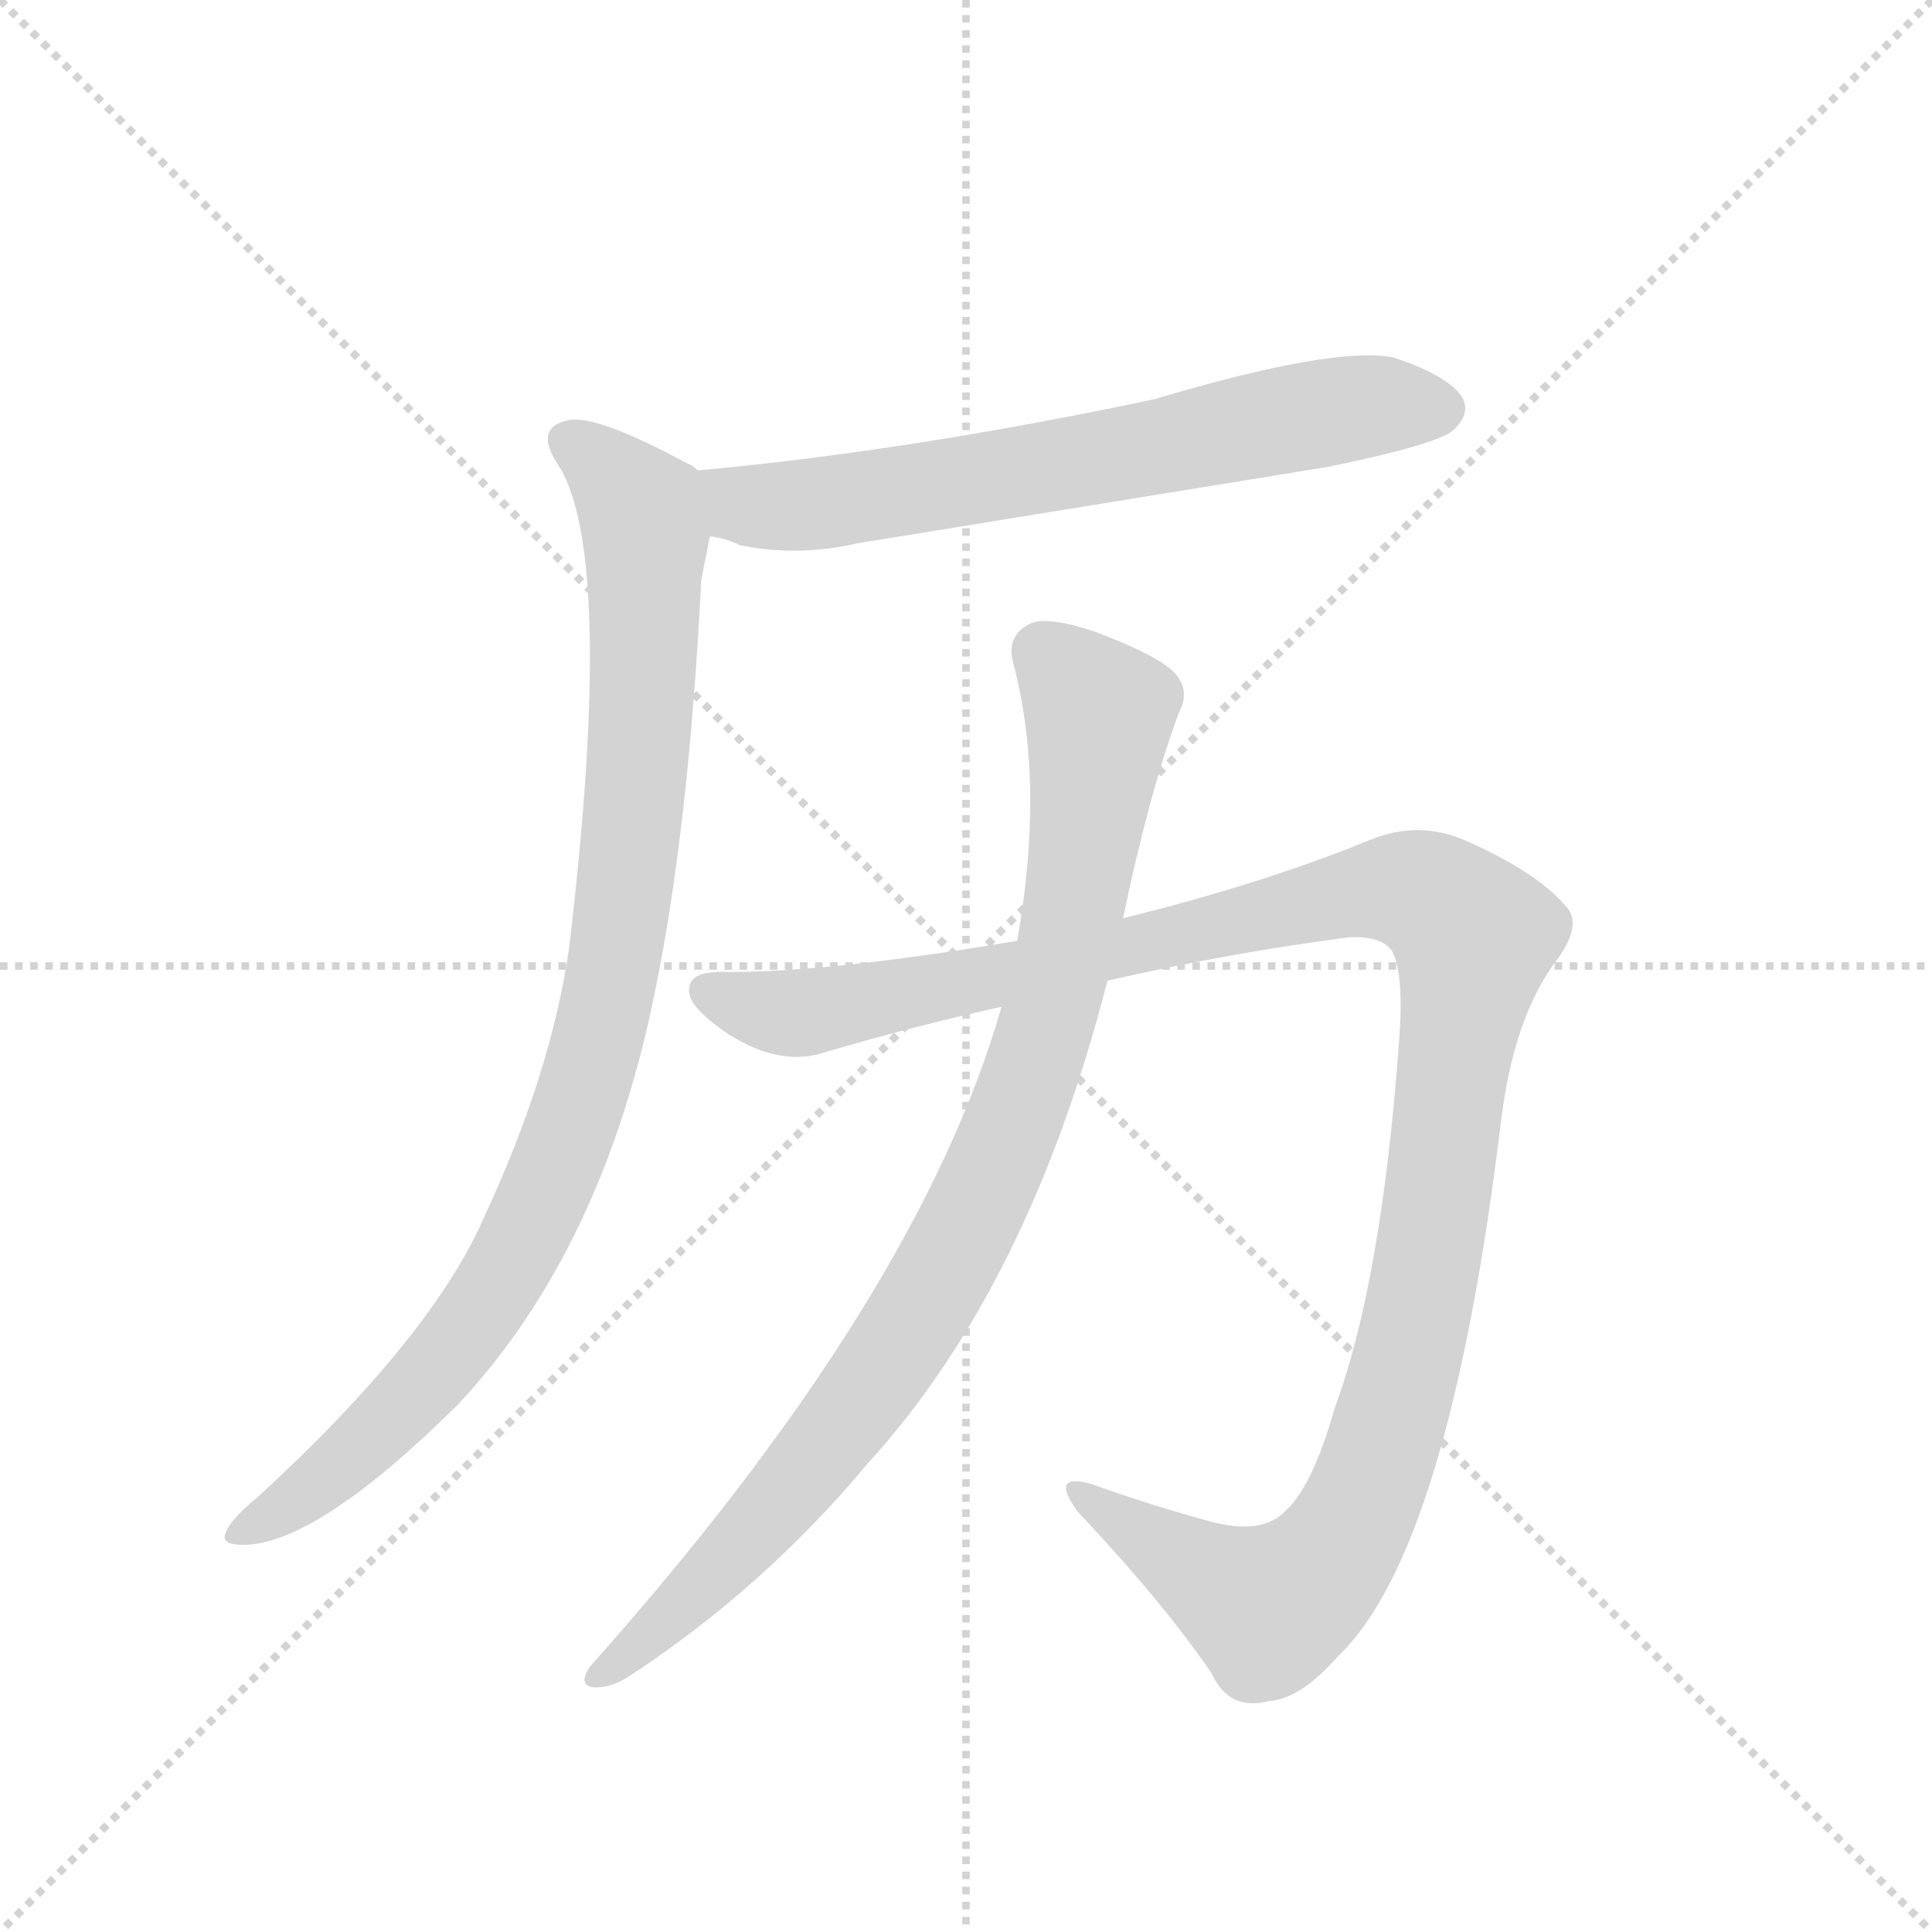 <svg version="1.1" viewBox="0 0 1024 1024" xmlns="http://www.w3.org/2000/svg">
  <g stroke="lightgray" stroke-dasharray="1,1" stroke-width="1" transform="scale(4, 4)">
    <line x1="0" y1="0" x2="256" y2="256"></line>
    <line x1="256" y1="0" x2="0" y2="256"></line>
    <line x1="128" y1="0" x2="128" y2="256"></line>
    <line x1="0" y1="128" x2="256" y2="128"></line>
  </g>
  <g transform="scale(0.92, -0.92) translate(60, -900)">
    <style type="text/css">
      
        @keyframes keyframes0 {
          from {
            stroke: blue;
            stroke-dashoffset: 685;
            stroke-width: 128;
          }
          69% {
            animation-timing-function: step-end;
            stroke: blue;
            stroke-dashoffset: 0;
            stroke-width: 128;
          }
          to {
            stroke: black;
            stroke-width: 1024;
          }
        }
        #make-me-a-hanzi-animation-0 {
          animation: keyframes0 0.807s both;
          animation-delay: 0s;
          animation-timing-function: linear;
        }
      
        @keyframes keyframes1 {
          from {
            stroke: blue;
            stroke-dashoffset: 979;
            stroke-width: 128;
          }
          76% {
            animation-timing-function: step-end;
            stroke: blue;
            stroke-dashoffset: 0;
            stroke-width: 128;
          }
          to {
            stroke: black;
            stroke-width: 1024;
          }
        }
        #make-me-a-hanzi-animation-1 {
          animation: keyframes1 1.047s both;
          animation-delay: 0.807s;
          animation-timing-function: linear;
        }
      
        @keyframes keyframes2 {
          from {
            stroke: blue;
            stroke-dashoffset: 1257;
            stroke-width: 128;
          }
          80% {
            animation-timing-function: step-end;
            stroke: blue;
            stroke-dashoffset: 0;
            stroke-width: 128;
          }
          to {
            stroke: black;
            stroke-width: 1024;
          }
        }
        #make-me-a-hanzi-animation-2 {
          animation: keyframes2 1.273s both;
          animation-delay: 1.854s;
          animation-timing-function: linear;
        }
      
        @keyframes keyframes3 {
          from {
            stroke: blue;
            stroke-dashoffset: 947;
            stroke-width: 128;
          }
          76% {
            animation-timing-function: step-end;
            stroke: blue;
            stroke-dashoffset: 0;
            stroke-width: 128;
          }
          to {
            stroke: black;
            stroke-width: 1024;
          }
        }
        #make-me-a-hanzi-animation-3 {
          animation: keyframes3 1.021s both;
          animation-delay: 3.127s;
          animation-timing-function: linear;
        }
      
    </style>
    
      <path d="M 349 591 Q 358 590 366 586 Q 399 579 434 587 L 705 631 Q 768 644 777 652 Q 787 661 783 670 Q 776 683 743 694 Q 709 701 605 670 Q 463 640 342 629 C 312 626 320 598 349 591 Z" fill="lightgray"></path>
    
      <path d="M 342 629 Q 339 632 336 633 Q 284 661 268 658 Q 246 654 263 630 Q 294 575 268 355 Q 258 283 219 199 Q 189 130 89 38 Q 73 25 70 17 Q 67 10 80 10 Q 122 10 203 90 Q 288 180 318 332 Q 337 426 344 566 L 349 591 C 355 620 355 622 342 629 Z" fill="lightgray"></path>
    
      <path d="M 578 335 Q 648 351 717 360 Q 736 361 742 352 Q 749 339 746 300 Q 736 162 709 89 Q 696 43 680 29 Q 667 16 639 23 Q 602 33 569 45 Q 544 52 561 29 Q 610 -23 638 -64 Q 648 -86 671 -80 Q 689 -79 711 -54 Q 775 7 805 256 Q 812 311 834 343 Q 853 367 842 378 Q 826 397 786 415 Q 758 428 729 416 Q 668 391 587 371 L 526 358 Q 420 340 359 340 Q 337 341 337 330 Q 336 320 360 304 Q 390 285 416 294 Q 467 309 517 320 L 578 335 Z" fill="lightgray"></path>
    
      <path d="M 517 320 Q 469 152 280 -60 Q 273 -70 281 -72 Q 291 -73 302 -66 Q 380 -15 440 57 Q 533 159 578 335 L 587 371 Q 602 443 619 489 Q 626 502 617 512 Q 608 522 571 536 Q 544 545 534 541 Q 519 534 524 517 Q 542 448 526 358 L 517 320 Z" fill="lightgray"></path>
    
    
      <clipPath id="make-me-a-hanzi-clip-0">
        <path d="M 349 591 Q 358 590 366 586 Q 399 579 434 587 L 705 631 Q 768 644 777 652 Q 787 661 783 670 Q 776 683 743 694 Q 709 701 605 670 Q 463 640 342 629 C 312 626 320 598 349 591 Z"></path>
      </clipPath>
      <path clip-path="url(#make-me-a-hanzi-clip-0)" d="M 350 624 L 369 609 L 422 611 L 720 665 L 769 665" fill="none" id="make-me-a-hanzi-animation-0" stroke-dasharray="557 1114" stroke-linecap="round"></path>
    
      <clipPath id="make-me-a-hanzi-clip-1">
        <path d="M 342 629 Q 339 632 336 633 Q 284 661 268 658 Q 246 654 263 630 Q 294 575 268 355 Q 258 283 219 199 Q 189 130 89 38 Q 73 25 70 17 Q 67 10 80 10 Q 122 10 203 90 Q 288 180 318 332 Q 337 426 344 566 L 349 591 C 355 620 355 622 342 629 Z"></path>
      </clipPath>
      <path clip-path="url(#make-me-a-hanzi-clip-1)" d="M 269 643 L 283 636 L 309 607 L 312 591 L 306 441 L 279 279 L 245 193 L 208 132 L 128 49 L 78 18" fill="none" id="make-me-a-hanzi-animation-1" stroke-dasharray="851 1702" stroke-linecap="round"></path>
    
      <clipPath id="make-me-a-hanzi-clip-2">
        <path d="M 578 335 Q 648 351 717 360 Q 736 361 742 352 Q 749 339 746 300 Q 736 162 709 89 Q 696 43 680 29 Q 667 16 639 23 Q 602 33 569 45 Q 544 52 561 29 Q 610 -23 638 -64 Q 648 -86 671 -80 Q 689 -79 711 -54 Q 775 7 805 256 Q 812 311 834 343 Q 853 367 842 378 Q 826 397 786 415 Q 758 428 729 416 Q 668 391 587 371 L 526 358 Q 420 340 359 340 Q 337 341 337 330 Q 336 320 360 304 Q 390 285 416 294 Q 467 309 517 320 L 578 335 Z"></path>
      </clipPath>
      <path clip-path="url(#make-me-a-hanzi-clip-2)" d="M 347 329 L 404 317 L 719 386 L 754 387 L 786 365 L 757 144 L 736 63 L 710 7 L 670 -26 L 562 39" fill="none" id="make-me-a-hanzi-animation-2" stroke-dasharray="1129 2258" stroke-linecap="round"></path>
    
      <clipPath id="make-me-a-hanzi-clip-3">
        <path d="M 517 320 Q 469 152 280 -60 Q 273 -70 281 -72 Q 291 -73 302 -66 Q 380 -15 440 57 Q 533 159 578 335 L 587 371 Q 602 443 619 489 Q 626 502 617 512 Q 608 522 571 536 Q 544 545 534 541 Q 519 534 524 517 Q 542 448 526 358 L 517 320 Z"></path>
      </clipPath>
      <path clip-path="url(#make-me-a-hanzi-clip-3)" d="M 540 524 L 566 499 L 573 484 L 549 333 L 512 224 L 471 146 L 416 67 L 347 -11 L 286 -66" fill="none" id="make-me-a-hanzi-animation-3" stroke-dasharray="819 1638" stroke-linecap="round"></path>
    
  </g>
</svg>